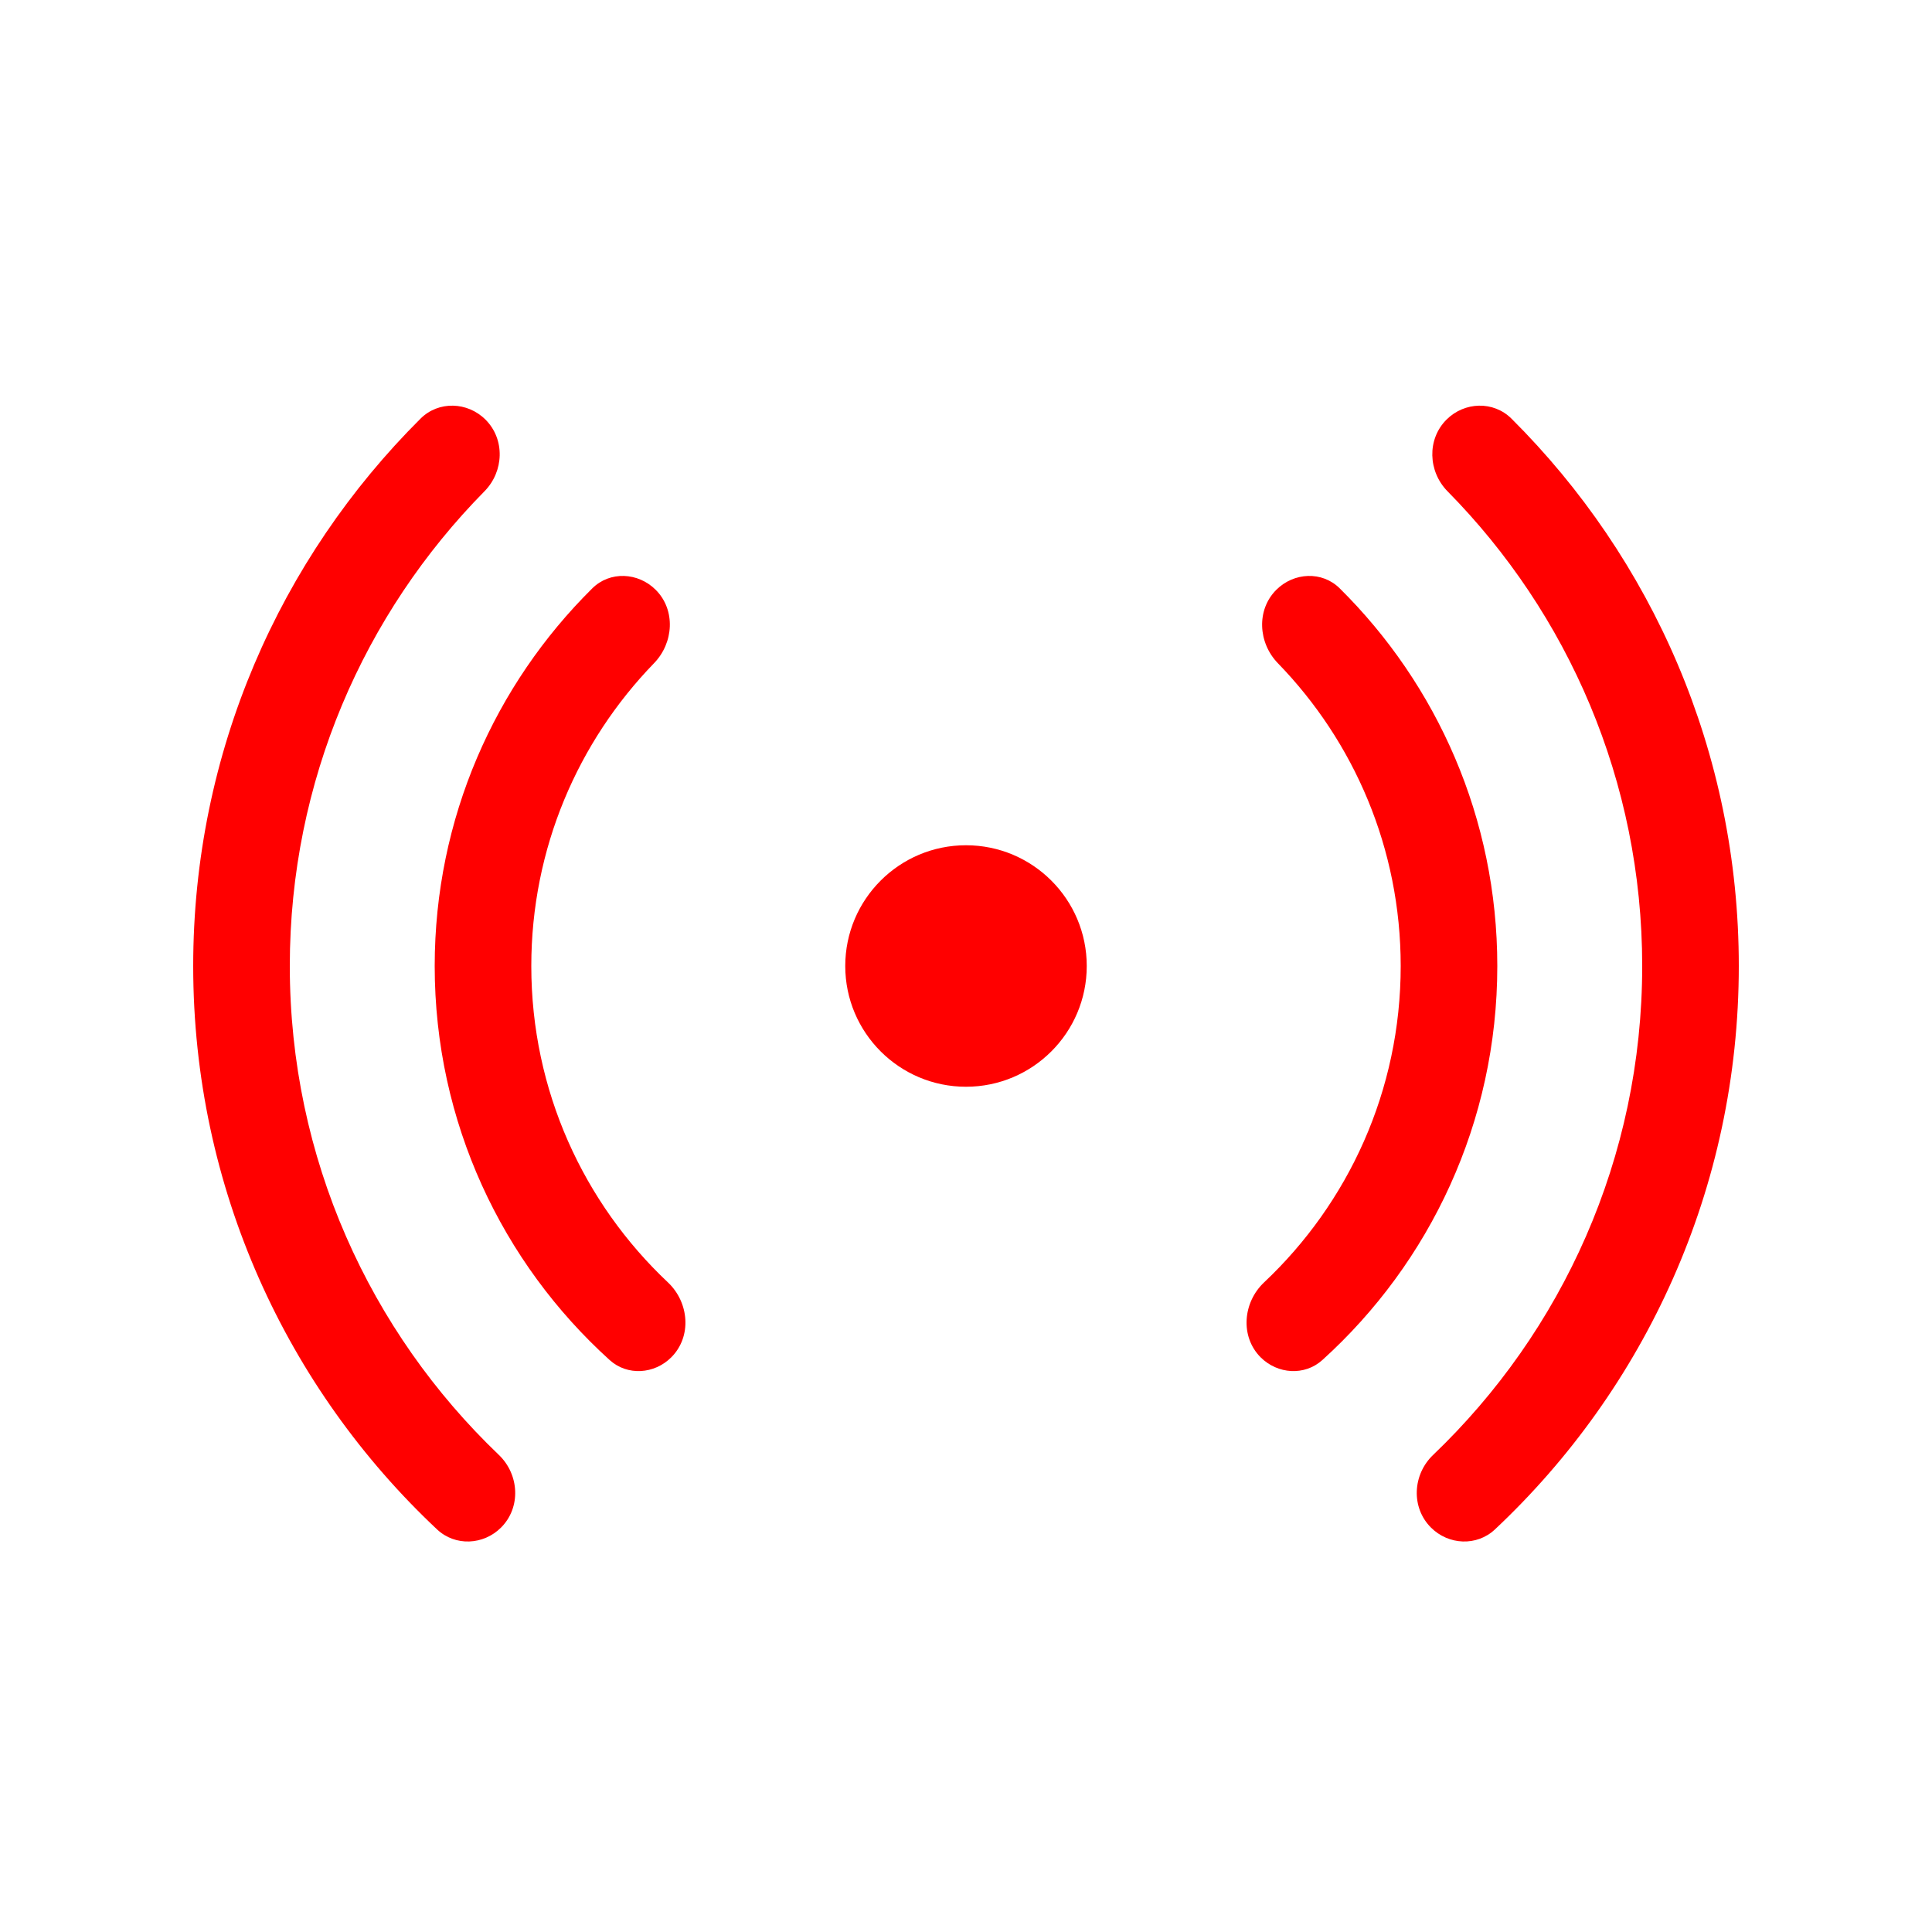 <svg width="20" height="20" viewBox="0 0 20 20" fill="none" xmlns="http://www.w3.org/2000/svg">
<path d="M4.353 4.334C4.539 4.148 4.84 4.158 5.026 4.344C5.23 4.548 5.217 4.881 5.015 5.086C3.769 6.35 3 8.085 3 10C3 11.99 3.83 13.786 5.164 15.061C5.376 15.264 5.395 15.605 5.187 15.813C5.005 15.995 4.713 16.009 4.525 15.833C2.971 14.374 2 12.3 2 10C2 7.786 2.899 5.782 4.353 4.334Z" fill="#FF0000"/>
<path d="M14.985 5.086C14.783 4.881 14.77 4.548 14.974 4.344C15.16 4.158 15.46 4.148 15.647 4.334C17.101 5.782 18 7.786 18 10C18 12.3 17.029 14.374 15.475 15.833C15.287 16.009 14.995 15.995 14.813 15.813C14.605 15.605 14.623 15.264 14.836 15.061C16.169 13.786 17 11.99 17 10C17 8.085 16.231 6.35 14.985 5.086Z" fill="#FF0000"/>
<path d="M6.132 6.09C6.314 5.91 6.606 5.924 6.788 6.106C6.996 6.314 6.975 6.655 6.77 6.866C5.984 7.677 5.5 8.782 5.5 10C5.5 11.291 6.043 12.454 6.914 13.275C7.134 13.482 7.164 13.836 6.949 14.051C6.774 14.226 6.494 14.245 6.311 14.079C5.199 13.073 4.5 11.618 4.5 10C4.5 8.471 5.124 7.087 6.132 6.09Z" fill="#FF0000"/>
<path d="M13.229 6.866C13.024 6.655 13.004 6.314 13.212 6.106C13.394 5.924 13.686 5.91 13.868 6.09C14.876 7.087 15.5 8.471 15.5 10C15.5 11.618 14.801 13.073 13.689 14.079C13.505 14.245 13.226 14.226 13.05 14.051C12.836 13.836 12.866 13.482 13.086 13.275C13.957 12.454 14.5 11.291 14.5 10C14.5 8.782 14.016 7.677 13.229 6.866Z" fill="#FF0000"/>
<path d="M10 8.75C9.31 8.75 8.75 9.31 8.75 10C8.75 10.69 9.31 11.25 10 11.25C10.69 11.25 11.25 10.69 11.25 10C11.25 9.31 10.69 8.75 10 8.75Z" fill="#FF0000"/>
</svg>
